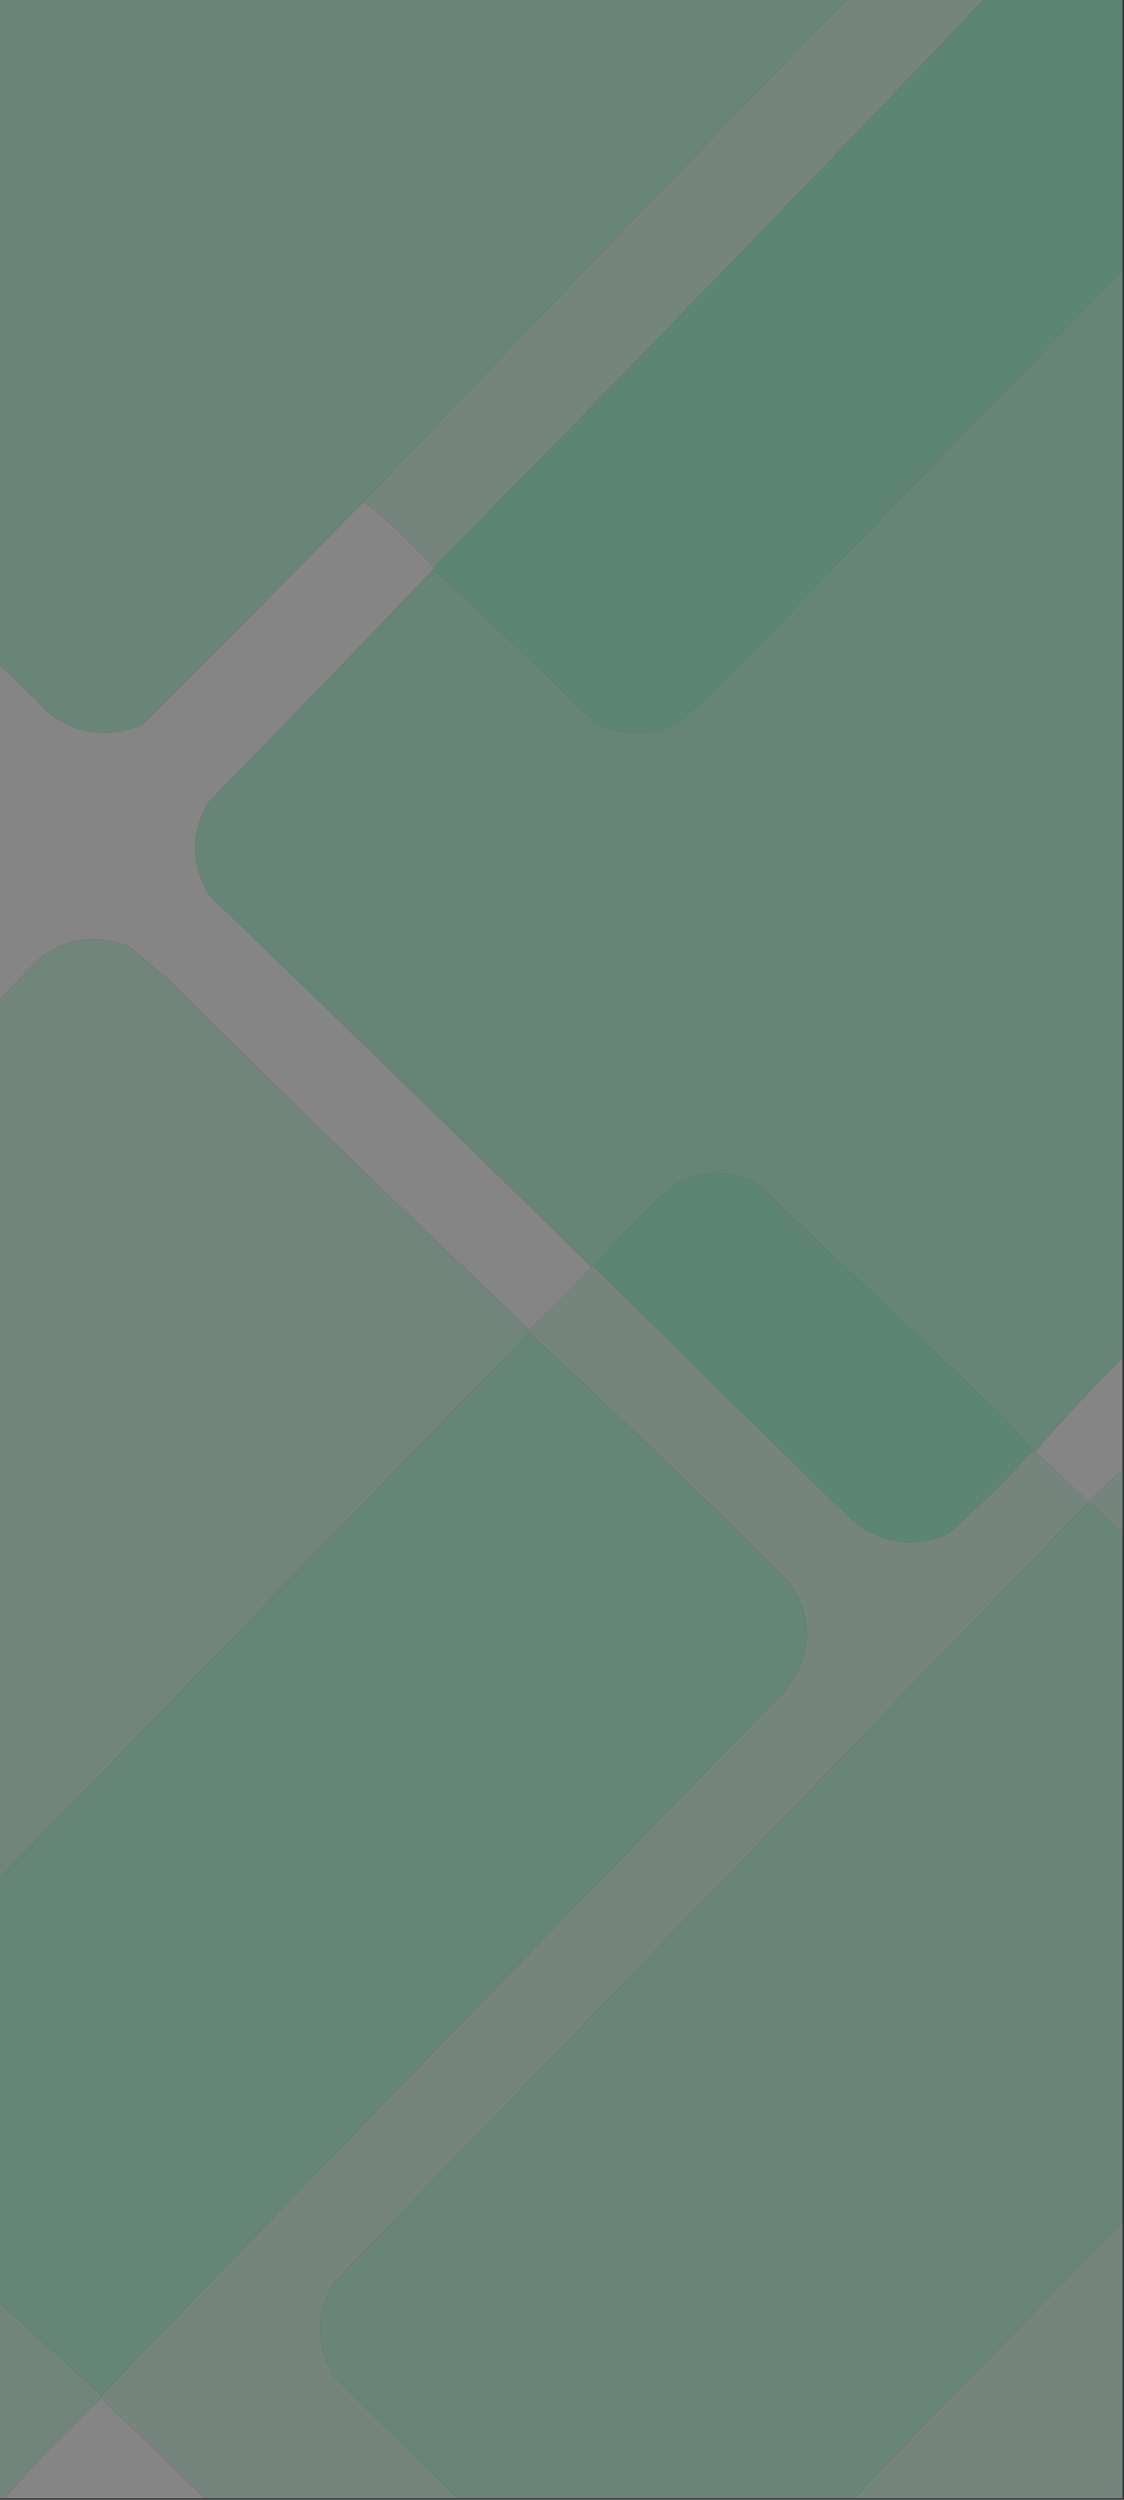 <svg width="360" height="800" viewBox="0 0 360 800" fill="none" xmlns="http://www.w3.org/2000/svg">
<rect x="0" y="0" width="360" height="800" fill="#333333" stroke="none"/>
<g opacity="0.4" clip-path="url(#clip0_79_90)">
<path fill-rule="evenodd" clip-rule="evenodd" d="M-0.5 -0.5C90.167 -0.5 180.833 -0.5 271.5 -0.5C219.469 52.863 167.803 106.53 116.5 160.5C93.008 184.492 69.341 208.326 45.5 232C34.63 236.42 24.63 235.086 15.5 228C10.298 222.63 4.965 217.464 -0.5 212.5C-0.5 141.5 -0.5 70.5 -0.5 -0.5Z" fill="#BAFFDF"/>
<path fill-rule="evenodd" clip-rule="evenodd" d="M271.5 -0.5C286.167 -0.5 300.833 -0.5 315.5 -0.5C257.566 60.269 199.066 120.602 140 180.5C139.536 181.094 139.369 181.761 139.5 182.5C139.167 182.5 138.833 182.5 138.5 182.5C138.631 181.761 138.464 181.094 138 180.5C131.264 173.261 124.098 166.594 116.5 160.5C167.803 106.53 219.469 52.863 271.5 -0.5Z" fill="#D6FFEC"/>
<path fill-rule="evenodd" clip-rule="evenodd" d="M315.5 -0.5C330.167 -0.5 344.833 -0.5 359.5 -0.5C359.5 28.5 359.5 57.5 359.5 86.5C319.867 126.967 280.367 167.634 241 208.5C233.137 216.698 224.97 224.531 216.5 232C207.627 235.65 198.96 235.317 190.5 231C173.631 214.629 156.631 198.463 139.5 182.5C139.369 181.761 139.536 181.094 140 180.5C199.066 120.602 257.566 60.269 315.5 -0.5Z" fill="#9AFFD1"/>
<path fill-rule="evenodd" clip-rule="evenodd" d="M359.5 86.5C359.5 202.5 359.5 318.5 359.5 434.5C349.806 444.193 340.473 454.193 331.5 464.5C331.167 464.5 330.833 464.5 330.5 464.5C326.433 458.925 321.766 453.759 316.5 449C291.5 425.333 266.5 401.667 241.5 378C233.013 374.448 224.679 374.781 216.5 379C206.961 387.038 198.294 395.872 190.5 405.5C190.167 405.5 189.833 405.5 189.5 405.5C148.866 365.701 108.033 326.034 67 286.5C61.005 276.462 61.005 266.462 67 256.5C91.037 231.965 114.87 207.298 138.5 182.5C138.833 182.5 139.167 182.5 139.5 182.5C156.631 198.463 173.631 214.629 190.5 231C198.96 235.317 207.627 235.65 216.5 232C224.97 224.531 233.137 216.698 241 208.5C280.367 167.634 319.867 126.967 359.5 86.5Z" fill="#B2FFDC"/>
<path fill-rule="evenodd" clip-rule="evenodd" d="M116.5 160.5C124.098 166.594 131.264 173.261 138 180.5C138.464 181.094 138.631 181.761 138.5 182.5C114.87 207.298 91.037 231.965 67 256.5C61.005 266.462 61.005 276.462 67 286.5C108.033 326.034 148.866 365.701 189.5 405.5C183.092 412.575 176.425 419.242 169.5 425.5C130.731 388.9 92.398 351.733 54.5 314C50.167 310.333 45.833 306.667 41.5 303C31.606 298.966 22.273 299.966 13.5 306C8.603 310.729 3.936 315.562 -0.5 320.5C-0.5 284.5 -0.5 248.5 -0.5 212.5C4.965 217.464 10.298 222.63 15.5 228C24.63 235.086 34.63 236.42 45.5 232C69.341 208.326 93.008 184.492 116.5 160.5Z" fill="#FEFFFE"/>
<path fill-rule="evenodd" clip-rule="evenodd" d="M169.5 425.5C169.5 425.833 169.5 426.167 169.5 426.5C112.806 484.86 56.139 543.193 -0.5 601.5C-0.5 507.833 -0.5 414.167 -0.5 320.5C3.936 315.562 8.603 310.729 13.5 306C22.273 299.966 31.606 298.966 41.5 303C45.833 306.667 50.167 310.333 54.5 314C92.398 351.733 130.731 388.9 169.5 425.5Z" fill="#CCFFE7"/>
<path fill-rule="evenodd" clip-rule="evenodd" d="M330.5 464.5C322.032 473.801 313.032 482.634 303.5 491C292.63 495.42 282.63 494.086 273.5 487C245.633 459.966 217.967 432.799 190.5 405.5C198.294 395.872 206.961 387.038 216.5 379C224.679 374.781 233.013 374.448 241.5 378C266.5 401.667 291.5 425.333 316.5 449C321.766 453.759 326.433 458.925 330.5 464.5Z" fill="#9AFFD1"/>
<path fill-rule="evenodd" clip-rule="evenodd" d="M189.5 405.5C189.833 405.5 190.167 405.5 190.5 405.5C217.967 432.799 245.633 459.966 273.5 487C282.63 494.086 292.63 495.42 303.5 491C313.032 482.634 322.032 473.801 330.5 464.5C330.833 464.5 331.167 464.5 331.5 464.5C337.146 469.812 342.813 475.145 348.5 480.5C352.187 477.145 355.853 473.811 359.5 470.5C359.5 477.167 359.5 483.833 359.5 490.5C356.369 487.871 353.369 485.038 350.5 482C349.5 481.333 348.5 481.333 347.5 482C267.333 564.833 187.167 647.667 107 730.5C101.099 740.42 101.099 750.42 107 760.5C120.146 773.63 133.312 786.63 146.5 799.5C119.5 799.5 92.5 799.5 65.5 799.5C54.527 788.861 43.527 778.194 32.5 767.5C32.5 767.167 32.5 766.833 32.5 766.5C105.103 691.395 177.936 616.395 251 541.5C260.155 530.325 260.822 518.658 253 506.5C225.601 479.265 197.768 452.599 169.5 426.5C169.5 426.167 169.5 425.833 169.5 425.5C176.425 419.242 183.092 412.575 189.5 405.5Z" fill="#D6FFEC"/>
<path fill-rule="evenodd" clip-rule="evenodd" d="M169.5 426.5C197.768 452.599 225.601 479.265 253 506.5C260.822 518.658 260.155 530.325 251 541.5C177.936 616.395 105.103 691.395 32.5 766.5C21.52 756.522 10.52 746.522 -0.5 736.5C-0.5 691.5 -0.5 646.5 -0.5 601.5C56.139 543.193 112.806 484.86 169.5 426.5Z" fill="#AFFFDA"/>
<path fill-rule="evenodd" clip-rule="evenodd" d="M359.5 434.5C359.5 446.5 359.5 458.5 359.5 470.5C355.853 473.811 352.187 477.145 348.5 480.5C342.813 475.145 337.146 469.812 331.5 464.5C340.473 454.193 349.806 444.193 359.5 434.5Z" fill="#FEFFFE"/>
<path fill-rule="evenodd" clip-rule="evenodd" d="M359.5 490.5C359.5 564.167 359.5 637.833 359.5 711.5C330.498 740.502 301.831 769.835 273.5 799.5C231.167 799.5 188.833 799.5 146.5 799.5C133.312 786.63 120.146 773.63 107 760.5C101.099 750.42 101.099 740.42 107 730.5C187.167 647.667 267.333 564.833 347.5 482C348.5 481.333 349.5 481.333 350.5 482C353.369 485.038 356.369 487.871 359.5 490.5Z" fill="#B7FFDE"/>
<path fill-rule="evenodd" clip-rule="evenodd" d="M359.5 711.5C359.5 740.833 359.5 770.167 359.5 799.5C330.833 799.5 302.167 799.5 273.5 799.5C301.831 769.835 330.498 740.502 359.5 711.5Z" fill="#D6FFEC"/>
<path fill-rule="evenodd" clip-rule="evenodd" d="M-0.5 736.5C10.52 746.522 21.52 756.522 32.5 766.5C32.5 766.833 32.5 767.167 32.5 767.5C21.467 777.532 11.134 788.199 1.5 799.5C0.833 799.5 0.167 799.5 -0.5 799.5C-0.5 778.5 -0.5 757.5 -0.5 736.5Z" fill="#CCFFE7"/>
<path fill-rule="evenodd" clip-rule="evenodd" d="M32.5 767.5C43.527 778.194 54.527 788.861 65.5 799.5C44.167 799.5 22.833 799.5 1.5 799.5C11.134 788.199 21.467 777.532 32.5 767.5Z" fill="#FEFFFE"/>
</g>
<defs>
<clipPath id="clip0_79_90">
<rect width="360" height="800" fill="white"/>
</clipPath>
</defs>
</svg>
